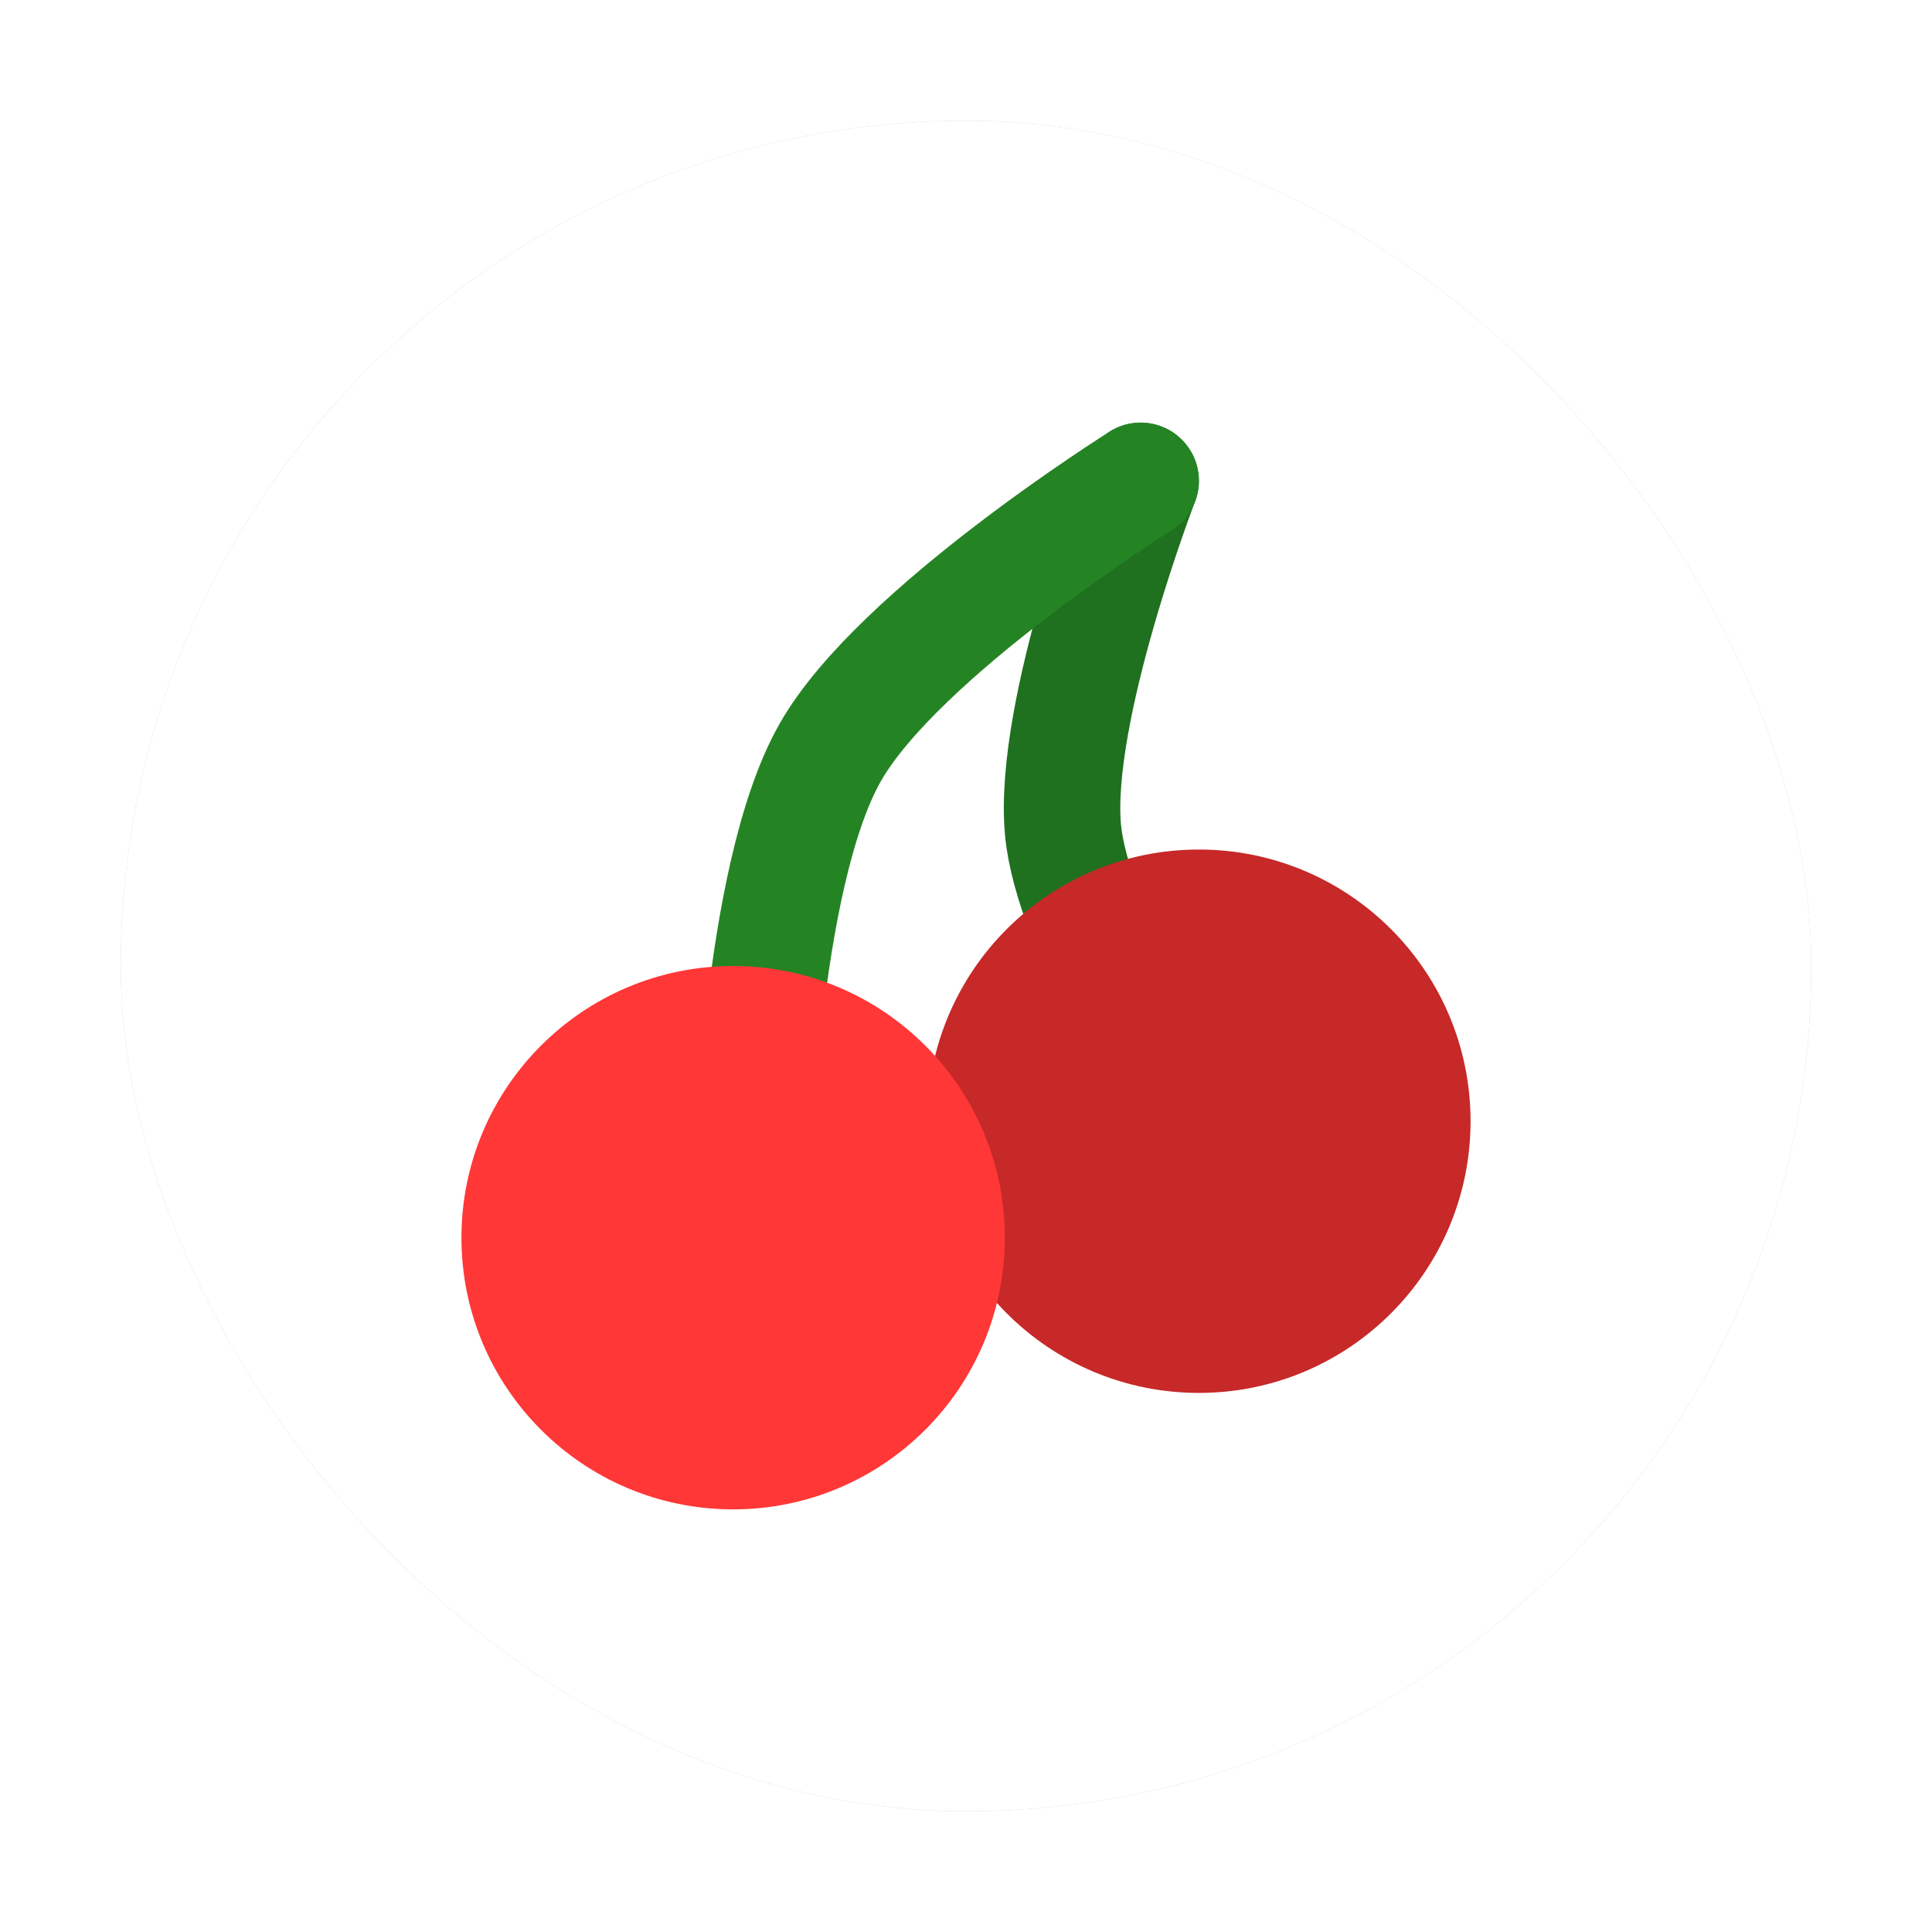 <?xml version="1.0" encoding="UTF-8" standalone="no"?>
<svg
   width="32"
   height="32"
   version="1.1"
   id="svg8"
   sodipodi:docname="net.giuspen.cherrytree.svg"
   inkscape:version="1.4 (e7c3feb100, 2024-10-09)"
   xmlns:inkscape="http://www.inkscape.org/namespaces/inkscape"
   xmlns:sodipodi="http://sodipodi.sourceforge.net/DTD/sodipodi-0.dtd"
   xmlns="http://www.w3.org/2000/svg"
   xmlns:svg="http://www.w3.org/2000/svg">
  <defs
     id="defs8">
    <filter
       inkscape:collect="always"
       style="color-interpolation-filters:sRGB"
       id="filter8"
       x="-0.075"
       y="-0.075"
       width="1.15"
       height="1.15">
      <feGaussianBlur
         inkscape:collect="always"
         stdDeviation="0.875"
         id="feGaussianBlur8" />
    </filter>
  </defs>
  <sodipodi:namedview
     id="namedview8"
     pagecolor="#ffffff"
     bordercolor="#000000"
     borderopacity="0.25"
     inkscape:showpageshadow="2"
     inkscape:pageopacity="0.0"
     inkscape:pagecheckerboard="0"
     inkscape:deskcolor="#d1d1d1"
     inkscape:zoom="23.40625"
     inkscape:cx="16"
     inkscape:cy="16"
     inkscape:window-width="1920"
     inkscape:window-height="988"
     inkscape:window-x="0"
     inkscape:window-y="0"
     inkscape:window-maximized="1"
     inkscape:current-layer="svg8" />
  <rect
     style="fill:#000000;stroke-width:1.592;filter:url(#filter8);opacity:0.5"
     id="rect8-3"
     width="28"
     height="28"
     x="2"
     y="2"
     ry="14" />
  <rect
     style="opacity:1;fill:#ffffff;stroke-width:1.592"
     id="rect8"
     width="28"
     height="28"
     x="2"
     y="2"
     ry="14" />
  <path
     fill="none"
     stroke="#1f711f"
     stroke-linecap="round"
     stroke-linejoin="round"
     stroke-width="1.929"
     d="m 19.536,18.25 c 0,0 -1.777,-2.875 -1.929,-4.5 -0.184,-1.967 1.286,-5.786 1.286,-5.786"
     id="path1" />
  <path
     fill="none"
     stroke="#248424"
     stroke-linecap="round"
     stroke-linejoin="round"
     stroke-width="1.929"
     d="m 12.464,19.536 c 0,0 0.104,-4.987 1.286,-7.071 1.124,-1.981 5.143,-4.5 5.143,-4.5"
     id="path2" />
  <circle
     fill="#c72828"
     cx="19.857"
     cy="18.571"
     r="4.5"
     id="circle4"
     style="stroke-width:0.643" />
  <circle
     fill="#ff3737"
     cx="12.143"
     cy="20.5"
     r="4.5"
     id="circle6"
     style="stroke-width:0.643" />
</svg>
